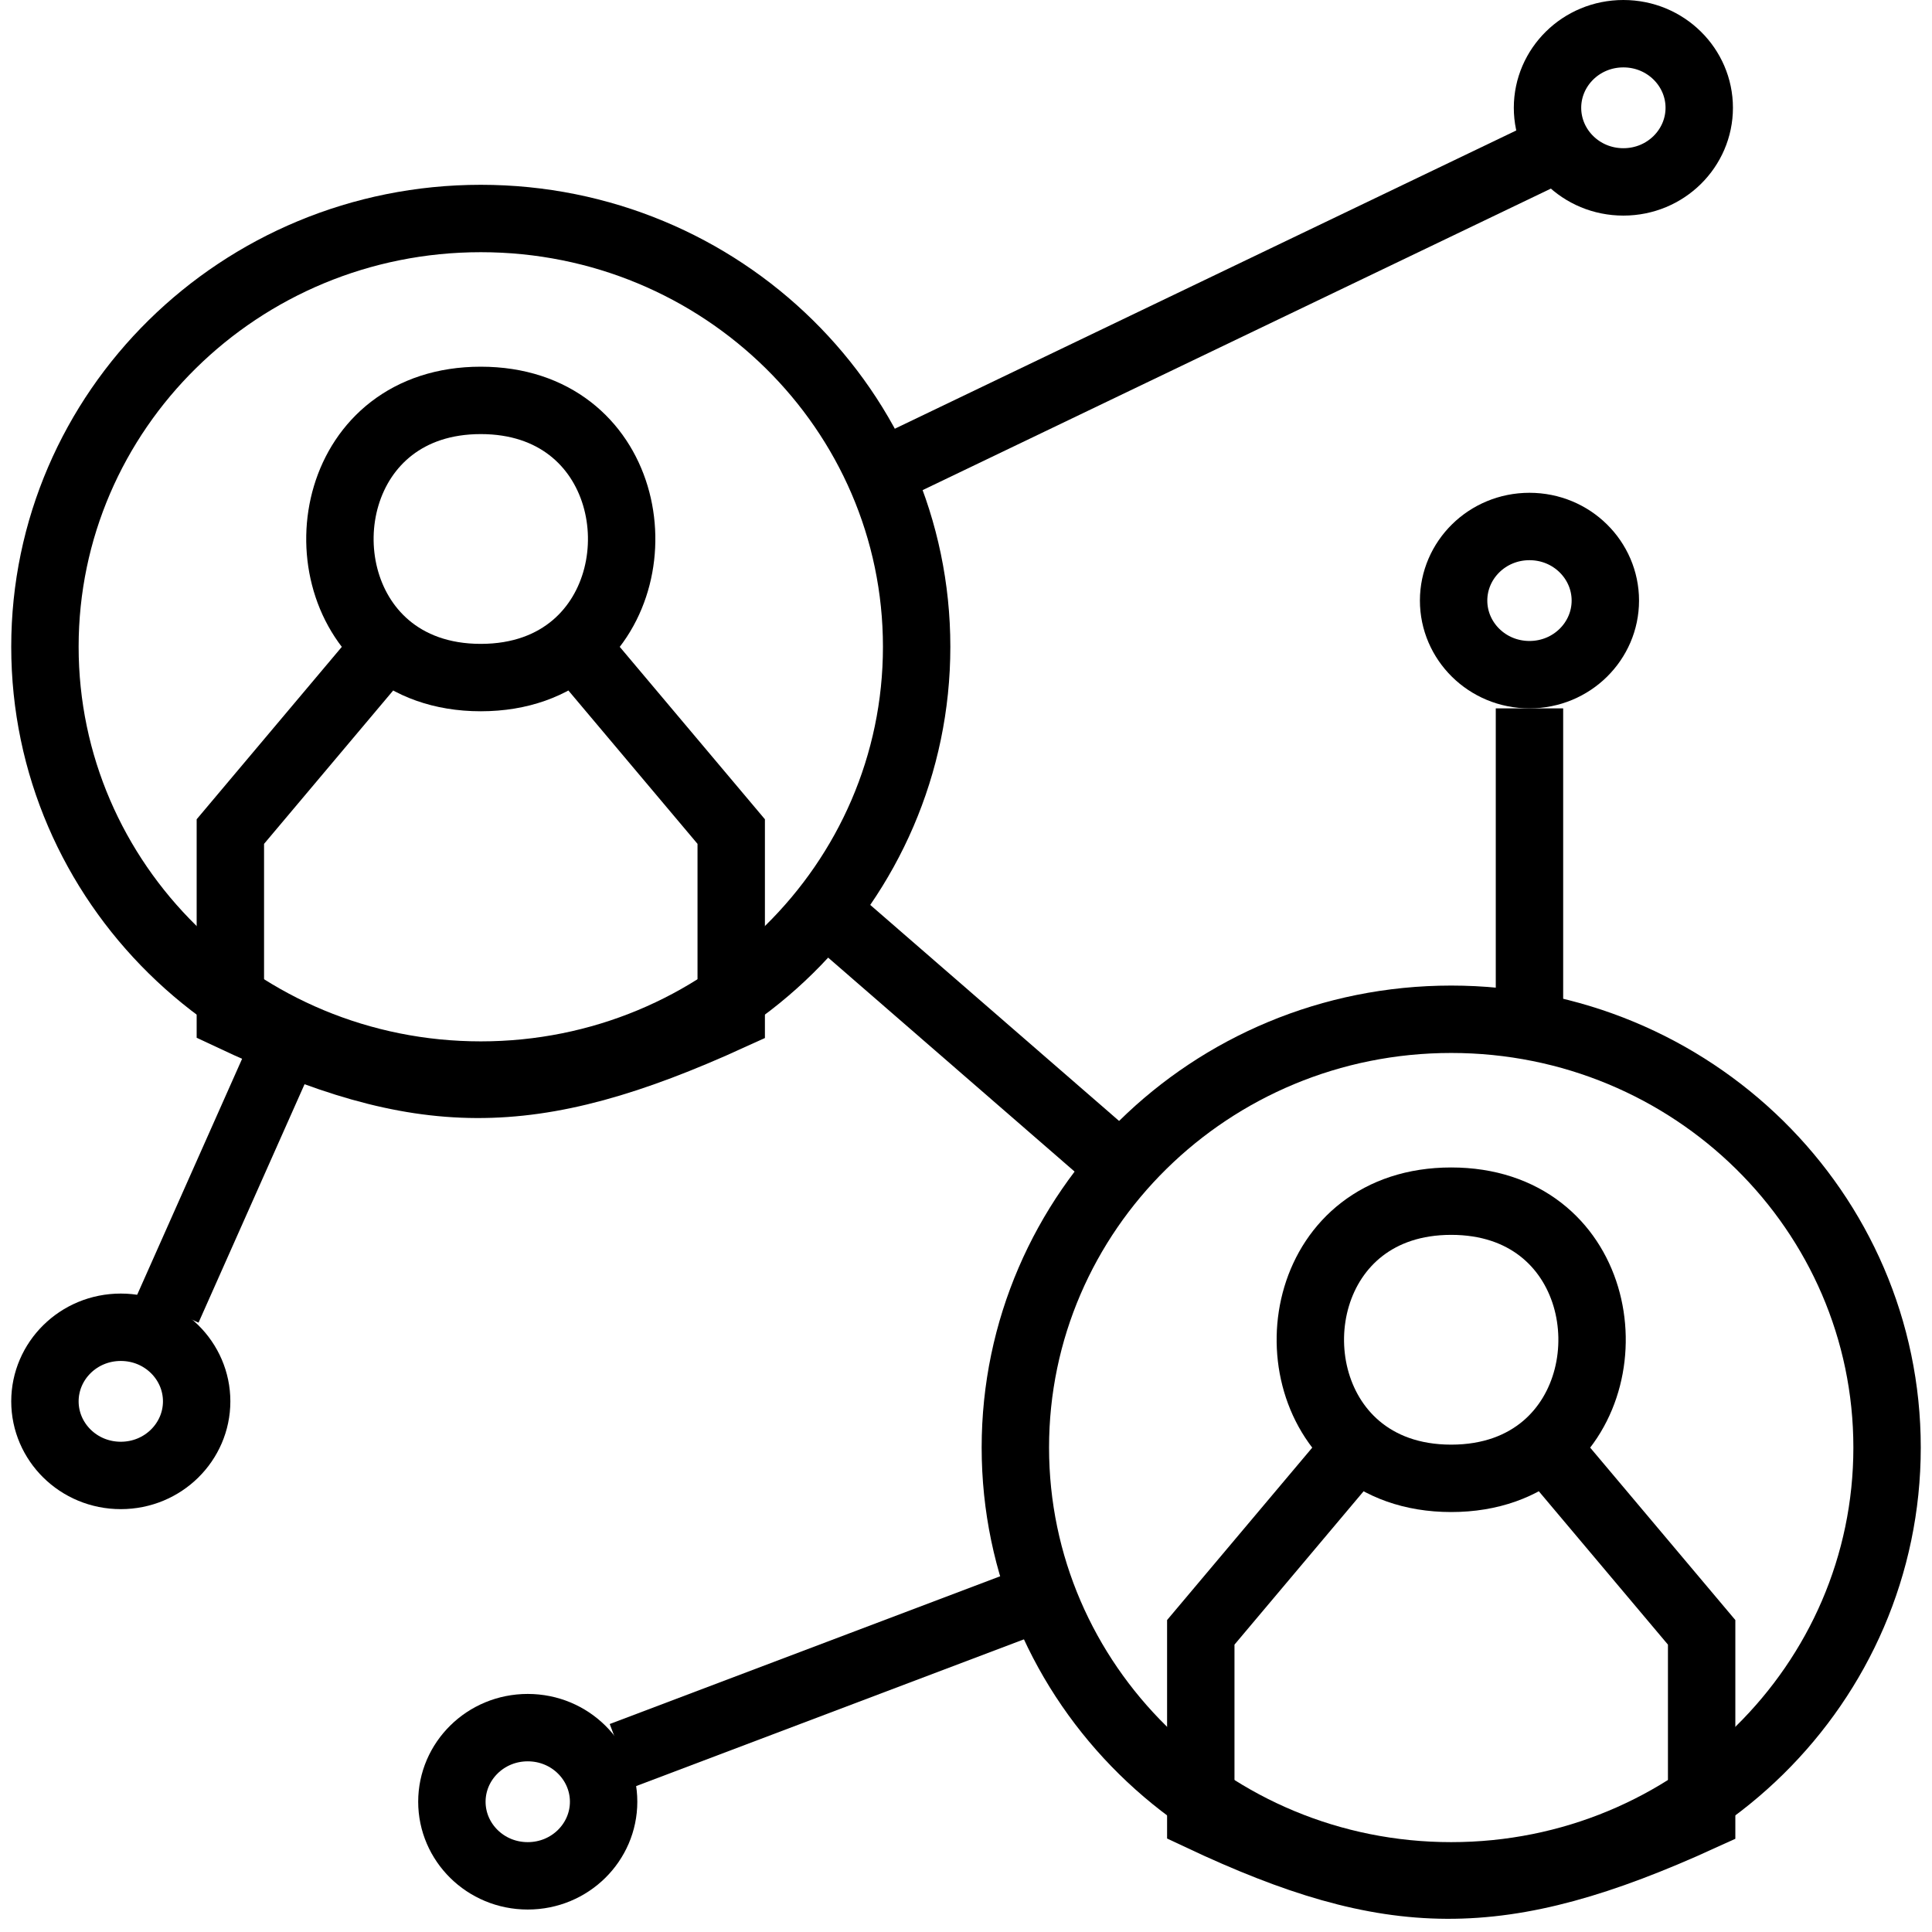 <svg width="86" height="86" viewBox="0 0 86 86" fill="none" xmlns="http://www.w3.org/2000/svg">
<path d="M17.221 28.741C13.414 25.497 14.808 17.823 21.401 17.823C27.995 17.823 29.389 25.497 25.582 28.741M17.221 28.741C18.241 29.61 19.635 30.161 21.401 30.161C23.168 30.161 24.562 29.61 25.582 28.741M17.221 28.741L10.254 37.016V45.242C18.713 49.223 23.588 49.33 32.549 45.242V37.016L25.582 28.741" stroke="black" stroke-width="3"/>
<path d="M60.418 64.386C56.611 61.142 58.004 53.468 64.598 53.468C71.192 53.468 72.585 61.142 68.779 64.386M60.418 64.386C61.438 65.255 62.831 65.806 64.598 65.806C66.365 65.806 67.758 65.255 68.779 64.386M60.418 64.386L53.451 72.661V80.887C61.91 84.868 66.784 84.975 75.746 80.887V72.661L68.779 64.386" stroke="black" stroke-width="3"/>
<path d="M40.803 28.79C40.803 39.297 32.14 47.855 21.402 47.855C10.663 47.855 2 39.297 2 28.79C2 18.284 10.663 9.726 21.402 9.726C32.14 9.726 40.803 18.284 40.803 28.79Z" stroke="black" stroke-width="3"/>
<path d="M84 64.436C84 74.942 75.337 83.5 64.598 83.5C53.86 83.5 45.197 74.942 45.197 64.436C45.197 53.929 53.86 45.371 64.598 45.371C75.337 45.371 84 53.929 84 64.436Z" stroke="black" stroke-width="3"/>
<path d="M75.639 4.798C75.639 6.597 74.15 8.097 72.262 8.097C70.374 8.097 68.885 6.597 68.885 4.798C68.885 3 70.374 1.5 72.262 1.5C74.15 1.5 75.639 3 75.639 4.798Z" stroke="black" stroke-width="3"/>
<path d="M71.459 26.734C71.459 28.533 69.97 30.032 68.082 30.032C66.194 30.032 64.705 28.533 64.705 26.734C64.705 24.935 66.194 23.436 68.082 23.436C69.97 23.436 71.459 24.935 71.459 26.734Z" stroke="black" stroke-width="3"/>
<path d="M26.869 80.202C26.869 82 25.38 83.5 23.492 83.5C21.604 83.5 20.115 82 20.115 80.202C20.115 78.403 21.604 76.903 23.492 76.903C25.38 76.903 26.869 78.403 26.869 80.202Z" stroke="black" stroke-width="3"/>
<path d="M8.754 62.379C8.754 64.178 7.265 65.677 5.377 65.677C3.489 65.677 2 64.178 2 62.379C2 60.58 3.489 59.081 5.377 59.081C7.265 59.081 8.754 60.58 8.754 62.379Z" stroke="black" stroke-width="3"/>
<path d="M37.426 41.129L49.27 51.411" stroke="black" stroke-width="3"/>
<path d="M40.213 20.564L68.778 6.855" stroke="black" stroke-width="3"/>
<path d="M68.082 31.532V44.556" stroke="black" stroke-width="3"/>
<path d="M12.344 47.298L7.467 58.266" stroke="black" stroke-width="3"/>
<path d="M27.672 78.145L45.787 71.29" stroke="black" stroke-width="3"/>
</svg>
